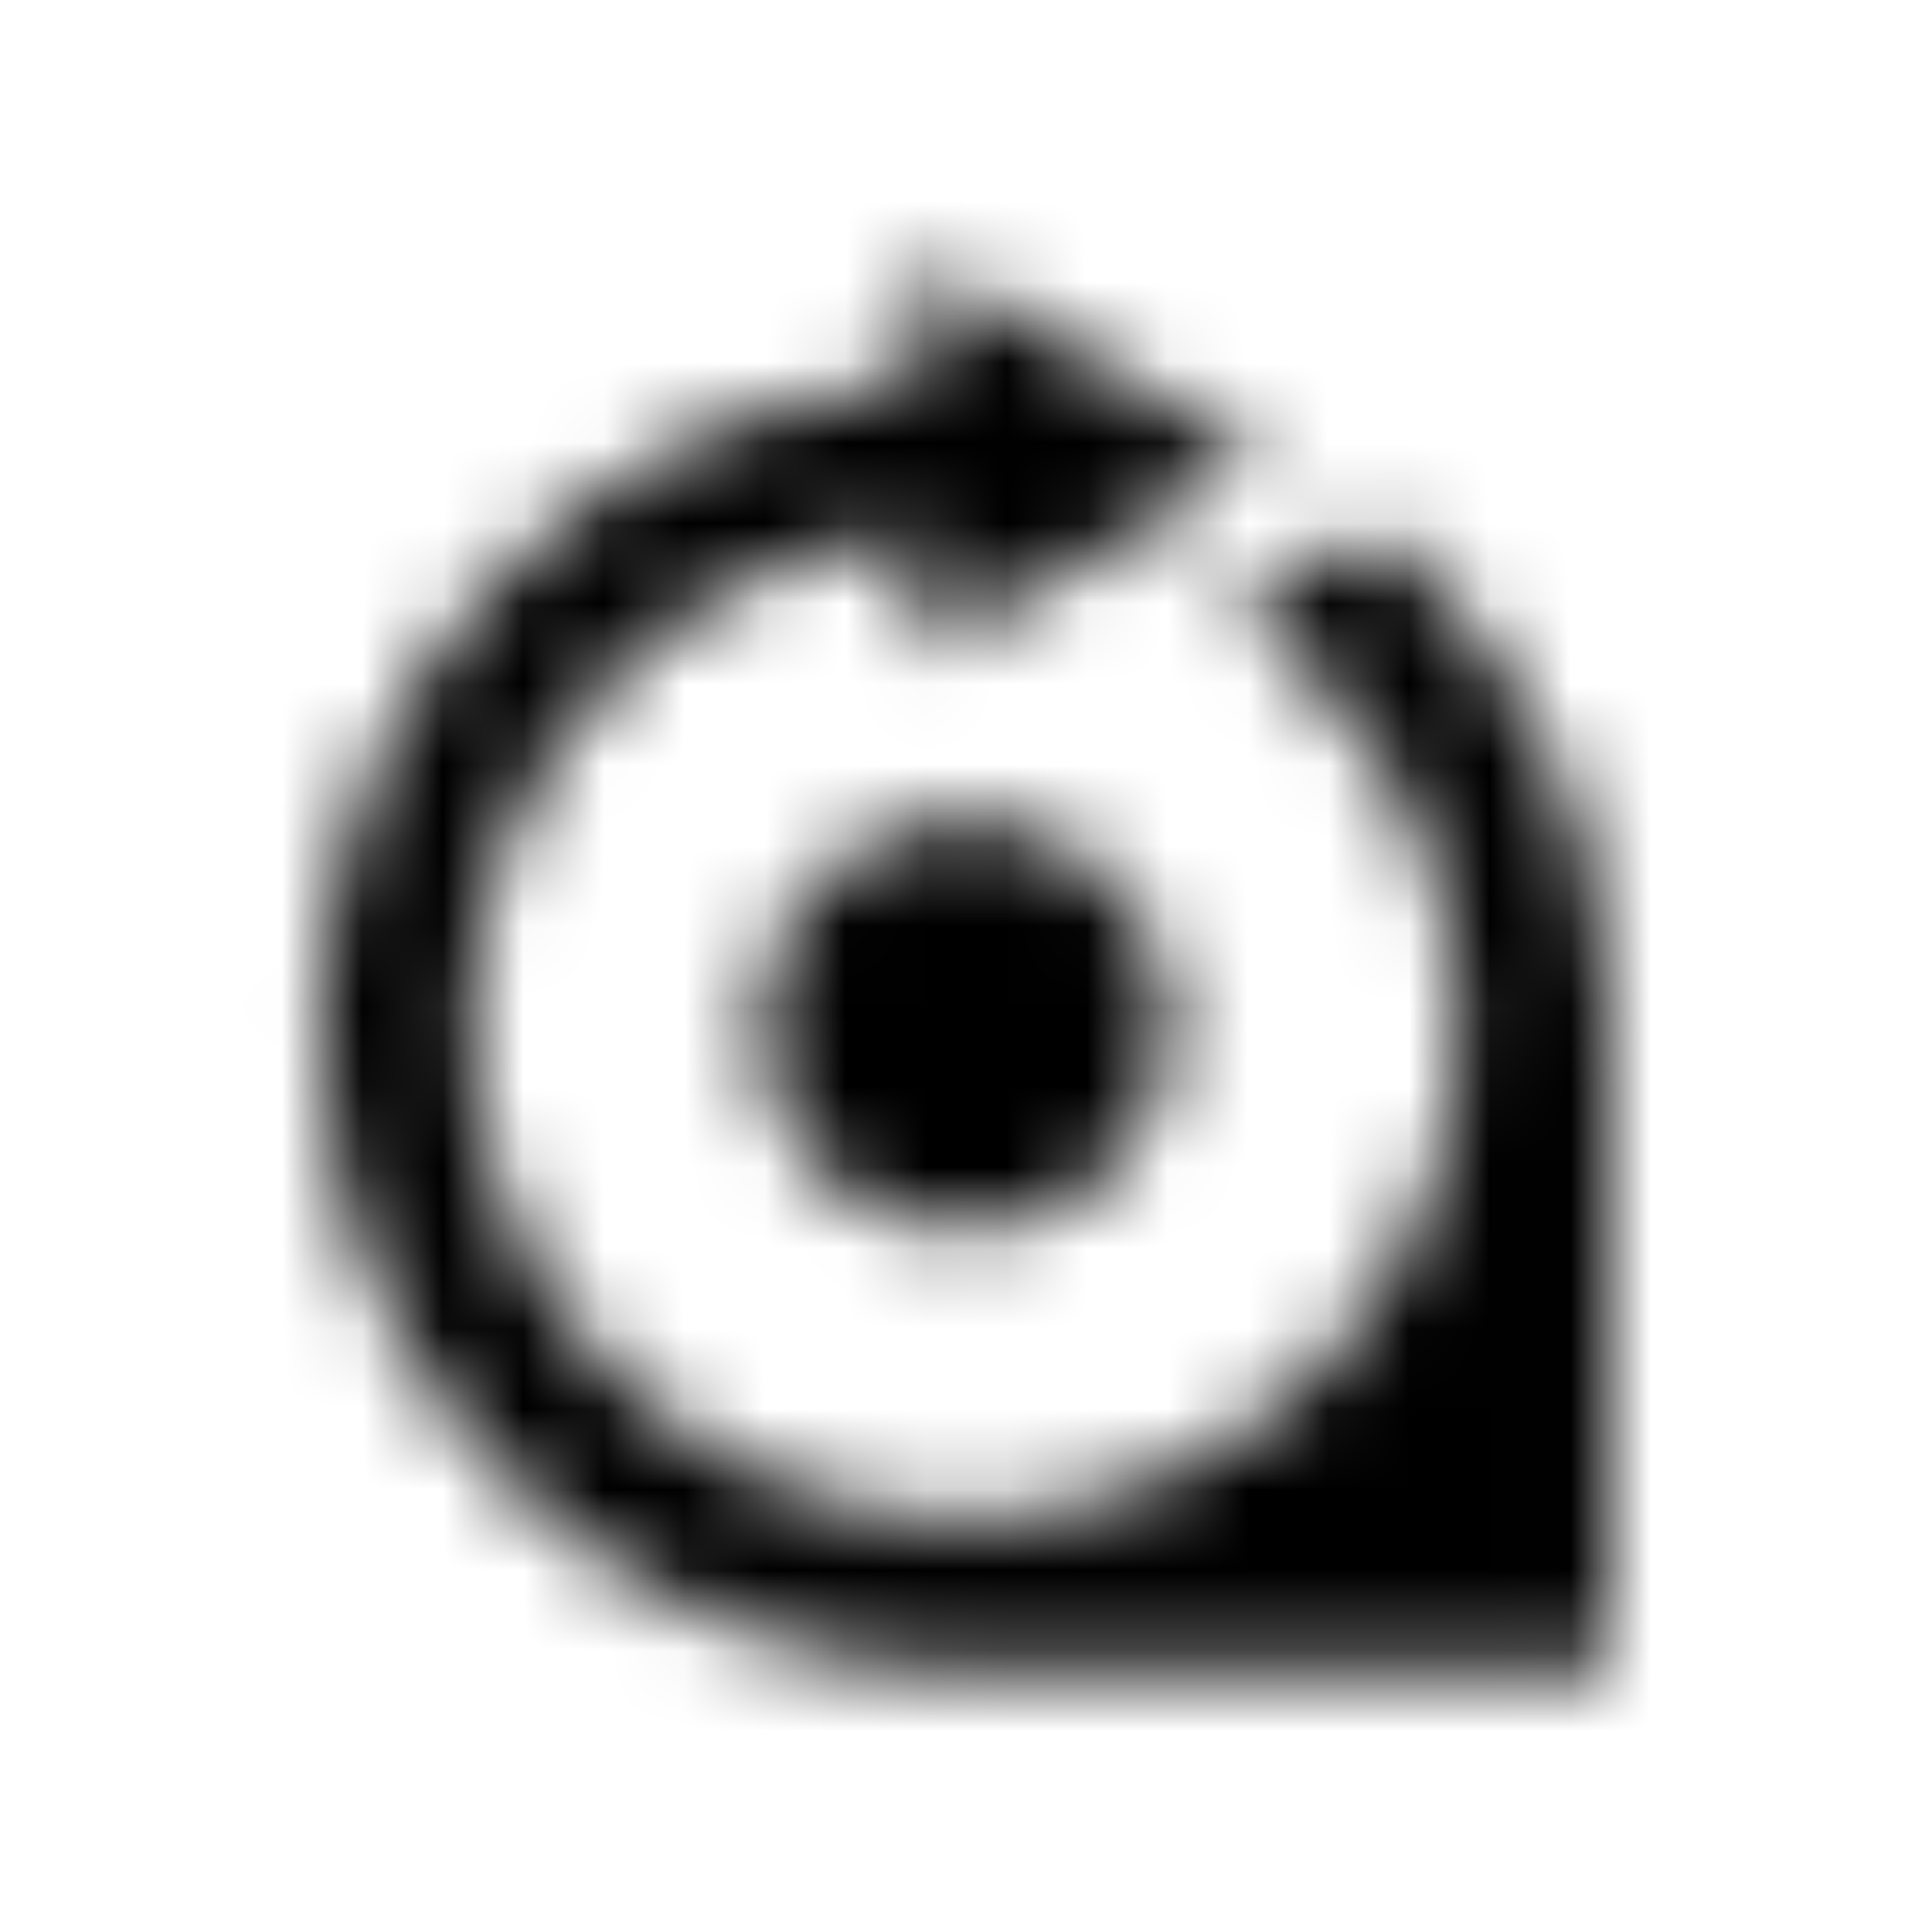 <?xml version="1.0" encoding="UTF-8"?>
<svg width="24px" height="24px" viewBox="0 0 24 24" version="1.1" xmlns="http://www.w3.org/2000/svg" xmlns:xlink="http://www.w3.org/1999/xlink">
    <!-- Generator: Sketch 52.5 (67469) - http://www.bohemiancoding.com/sketch -->
    <title>rev</title>
    <desc>Created with Sketch.</desc>
    <defs>
        <path d="M14.546,12.738 C14.546,14.15 13.397,15.299 11.985,15.299 C10.573,15.299 9.423,14.15 9.423,12.738 C9.423,11.325 10.572,10.177 11.985,10.177 C13.397,10.177 14.546,11.325 14.546,12.738 Z M19.997,12.541 L19.992,12.541 C19.934,10.136 18.816,7.996 17.089,6.565 L15.316,7.588 C17.002,8.683 18.121,10.582 18.121,12.738 C18.121,16.121 15.368,18.874 11.985,18.874 C8.601,18.874 5.848,16.121 5.848,12.738 C5.848,9.54 8.308,6.907 11.434,6.627 L11.434,8.155 L15.682,5.702 L11.434,3.25 L11.434,4.747 C7.266,5.03 3.973,8.498 3.973,12.738 C3.973,17.097 7.454,20.64 11.787,20.745 L11.787,20.75 L19.997,20.75 L19.997,12.541 Z" id="path-1"></path>
    </defs>
    <g id="rev" stroke="none" stroke-width="1" fill="none" fill-rule="evenodd">
        <mask id="mask-2" fill="white">
            <use xlink:href="#path-1"></use>
        </mask>
        <g fill-rule="nonzero"></g>
        <g id="🎨-color" mask="url(#mask-2)" fill="#000000">
            <rect id="🎨-Color" x="0" y="0" width="24" height="24"></rect>
        </g>
    </g>
</svg>